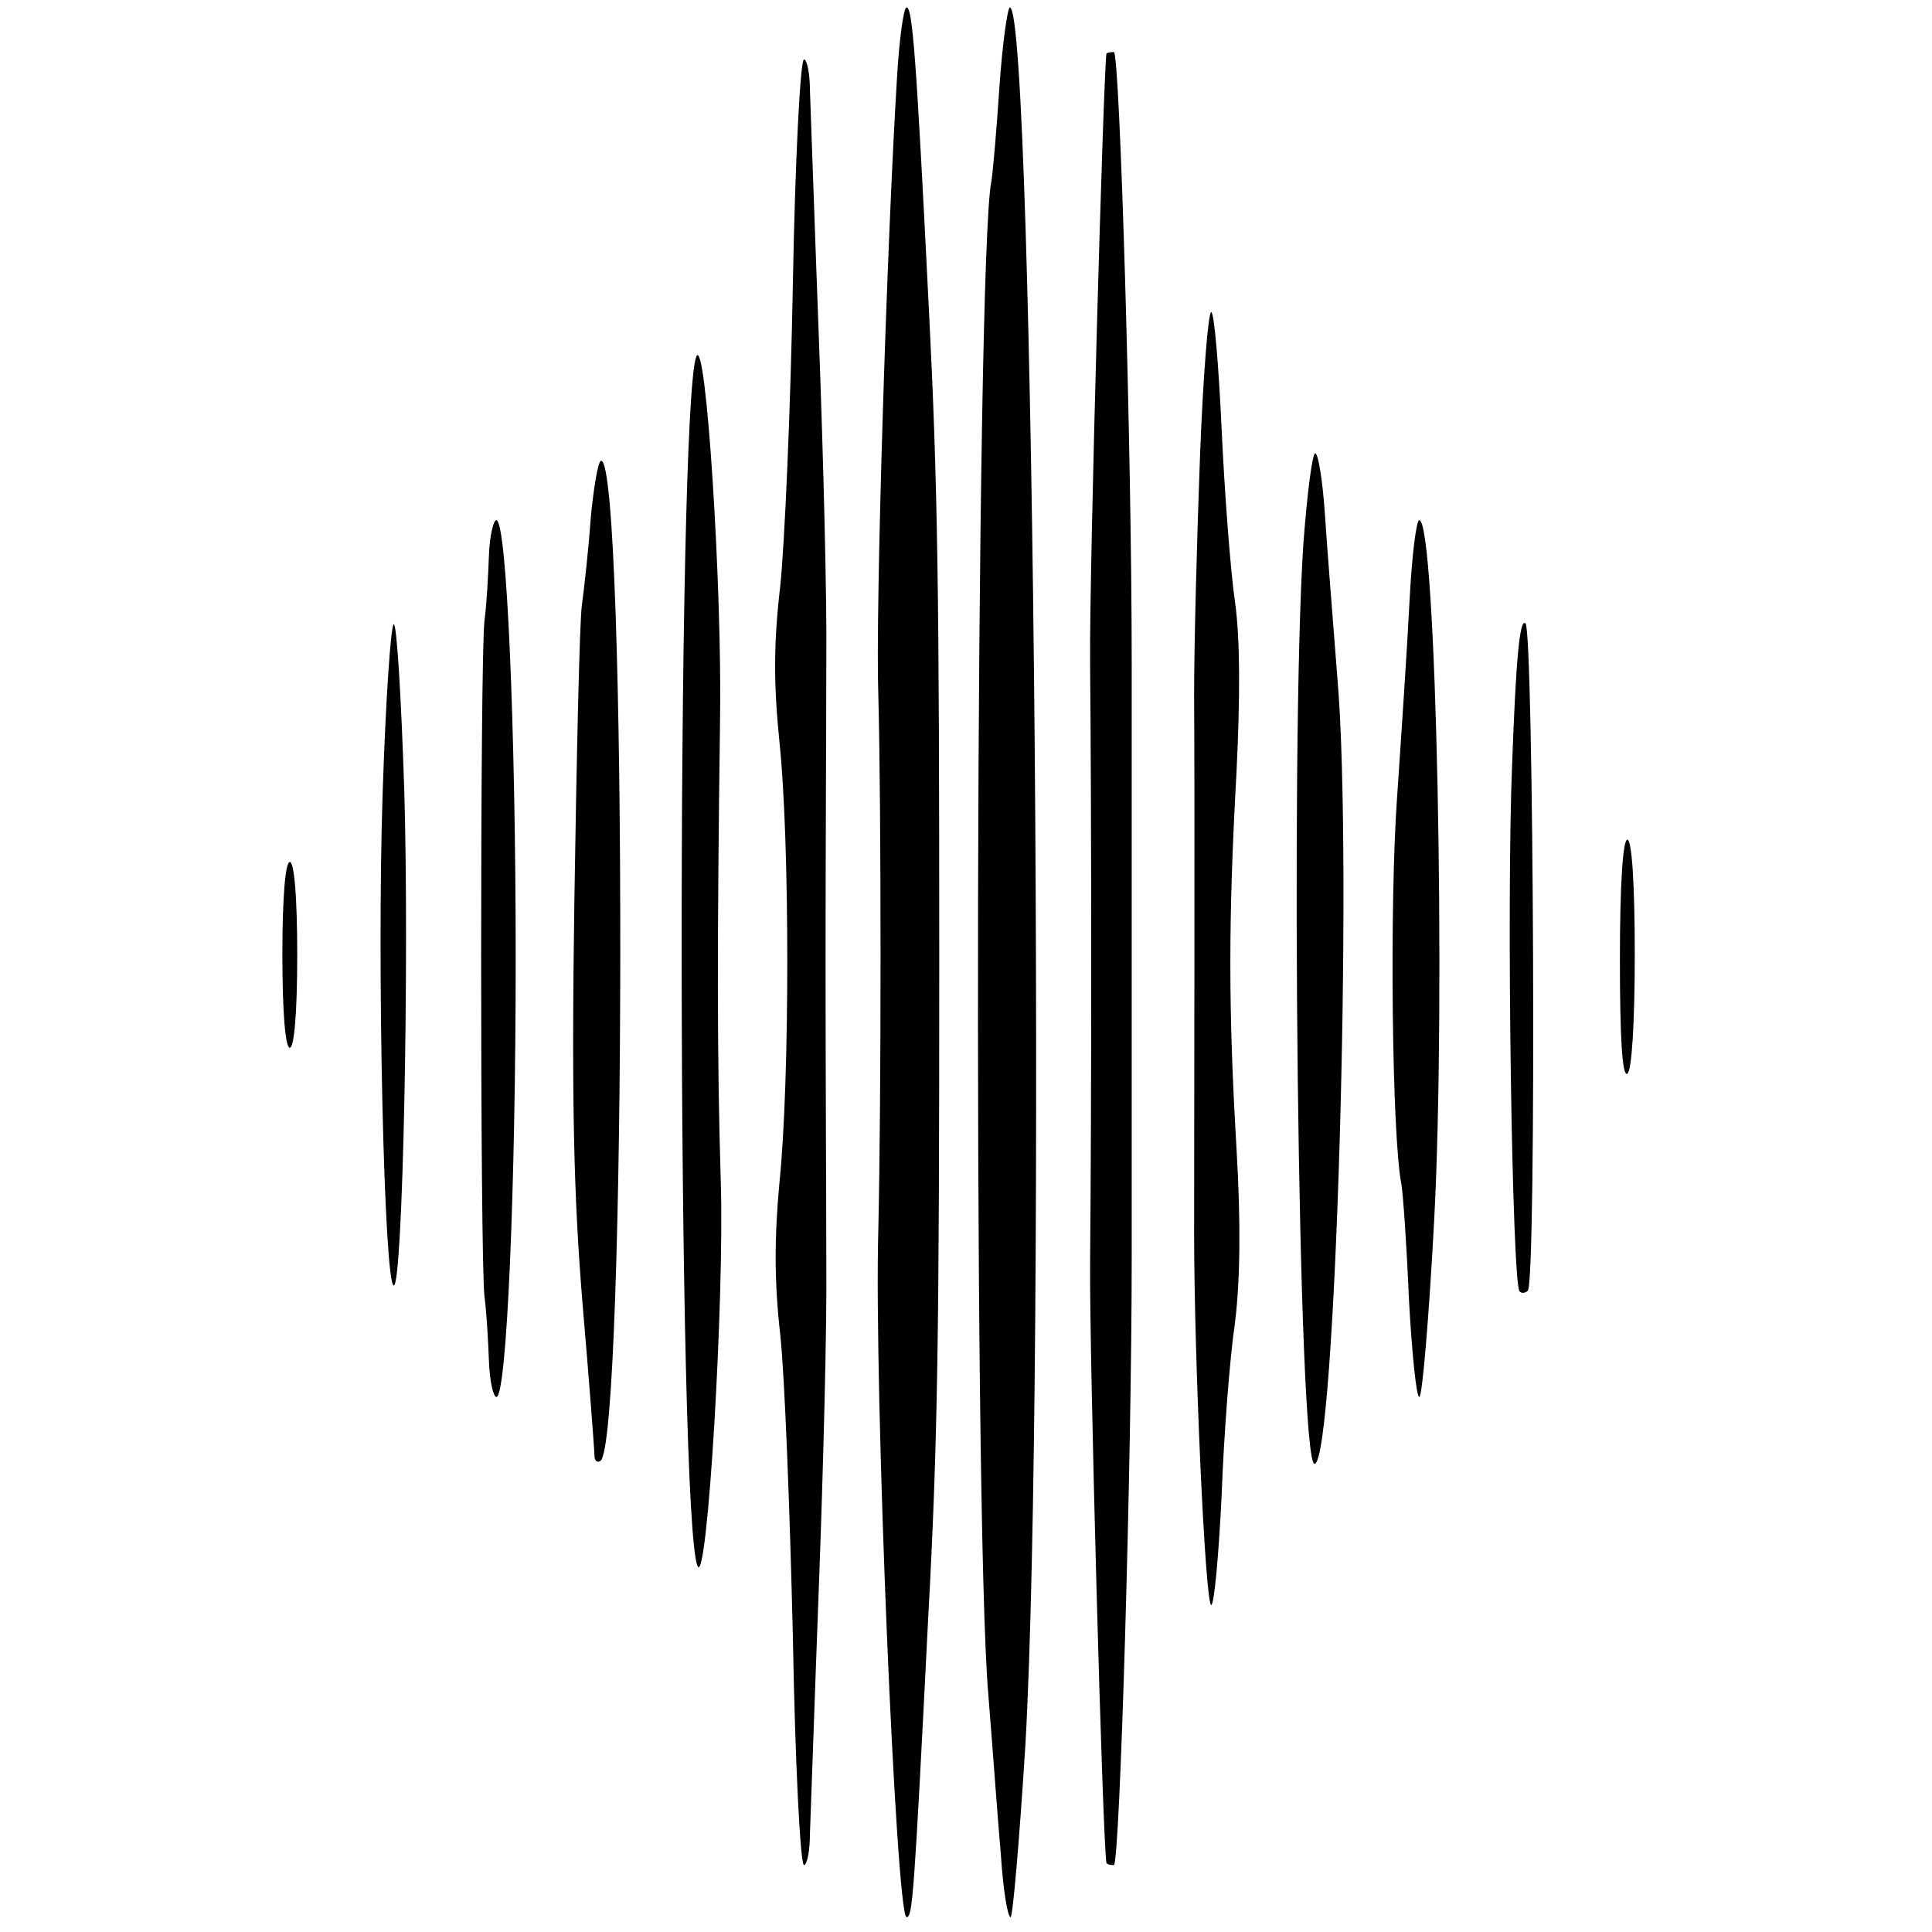 <?xml version="1.0" standalone="no"?>
<!DOCTYPE svg PUBLIC "-//W3C//DTD SVG 20010904//EN"
 "http://www.w3.org/TR/2001/REC-SVG-20010904/DTD/svg10.dtd">
<svg version="1.0" xmlns="http://www.w3.org/2000/svg"
 width="260pt" height="260pt" viewBox="0 0 260 260"
 preserveAspectRatio="xMidYMid meet">
<g transform="translate(0,260) scale(0.1,-0.1)"
fill="#000000" stroke="none">
<path d="M1207 2493 c-14 -230 -29 -717 -25 -828 4 -150 4 -547 0 -720 -6
-214 24 -925 38 -925 8 0 10 24 29 400 13 238 15 380 15 890 0 495 -2 639 -14
875 -17 341 -22 405 -30 405 -4 0 -10 -44 -13 -97z"/>
<path d="M1345 2483 c-4 -60 -9 -117 -11 -128 -21 -104 -25 -1788 -4 -2035 6
-74 13 -172 17 -217 3 -46 9 -83 13 -83 3 0 12 105 20 233 28 491 12 2337 -21
2337 -3 0 -10 -48 -14 -107z"/>
<path d="M1489 2528 c-4 -24 -23 -690 -22 -818 2 -225 2 -588 0 -810 -1 -127
17 -783 22 -807 1 -2 5 -3 10 -3 8 0 24 540 24 818 0 130 0 424 0 800 0 288
-16 822 -24 822 -5 0 -9 -1 -10 -2z"/>
<path d="M1067 2218 c-3 -167 -11 -350 -17 -407 -9 -77 -9 -131 -1 -210 14
-134 14 -455 0 -592 -7 -75 -7 -134 1 -205 6 -54 13 -237 17 -406 3 -170 10
-308 15 -308 4 0 8 19 8 43 1 23 6 173 12 332 6 160 11 354 10 433 0 78 -1
261 -1 407 0 146 1 329 1 408 1 78 -4 273 -10 432 -6 160 -11 309 -12 333 0
23 -4 42 -8 42 -5 0 -12 -136 -15 -302z"/>
<path d="M1615 1988 c-4 -106 -8 -251 -8 -323 1 -164 0 -573 0 -725 0 -168 15
-500 23 -500 4 0 10 66 14 147 3 82 11 186 18 233 7 57 8 134 2 235 -11 187
-11 308 0 505 5 102 5 181 -2 230 -6 41 -14 146 -18 233 -4 86 -10 157 -14
157 -4 0 -11 -87 -15 -192z"/>
<path d="M937 2120 c-27 -71 -26 -1575 2 -1628 13 -24 36 360 31 518 -5 164
-5 317 -1 620 3 179 -19 522 -32 490z"/>
<path d="M1754 1868 c-18 -274 -7 -1238 15 -1238 28 0 52 808 31 1055 -6 77
-14 177 -17 223 -3 45 -9 82 -13 82 -4 0 -11 -55 -16 -122z"/>
<path d="M795 1903 c-3 -43 -9 -96 -12 -118 -3 -22 -7 -200 -10 -395 -4 -272
-1 -399 11 -545 9 -105 16 -197 16 -204 0 -7 4 -10 8 -7 35 22 36 1346 1 1346
-4 0 -10 -35 -14 -77z"/>
<path d="M658 1853 c-1 -27 -3 -66 -6 -88 -6 -51 -6 -857 0 -910 3 -22 5 -61
6 -87 1 -27 6 -48 10 -48 14 0 26 282 26 590 0 308 -12 590 -26 590 -4 0 -9
-21 -10 -47z"/>
<path d="M1897 1793 c-3 -60 -11 -180 -17 -268 -10 -140 -7 -454 6 -519 2 -11
7 -80 10 -153 4 -73 10 -133 14 -133 4 0 13 106 20 237 16 298 3 943 -20 943
-4 0 -10 -48 -13 -107z"/>
<path d="M2035 1573 c-8 -191 0 -701 10 -711 3 -3 8 -2 11 1 12 11 8 887 -3
898 -8 8 -13 -51 -18 -188z"/>
<path d="M515 1534 c-8 -234 2 -664 15 -664 12 0 21 434 14 668 -4 122 -10
222 -14 222 -4 0 -11 -102 -15 -226z"/>
<path d="M2180 1309 c0 -104 3 -158 10 -154 6 4 10 68 10 161 0 96 -4 154 -10
154 -6 0 -10 -60 -10 -161z"/>
<path d="M380 1315 c0 -77 4 -125 10 -125 6 0 10 48 10 125 0 77 -4 125 -10
125 -6 0 -10 -48 -10 -125z"/>
</g>
</svg>

